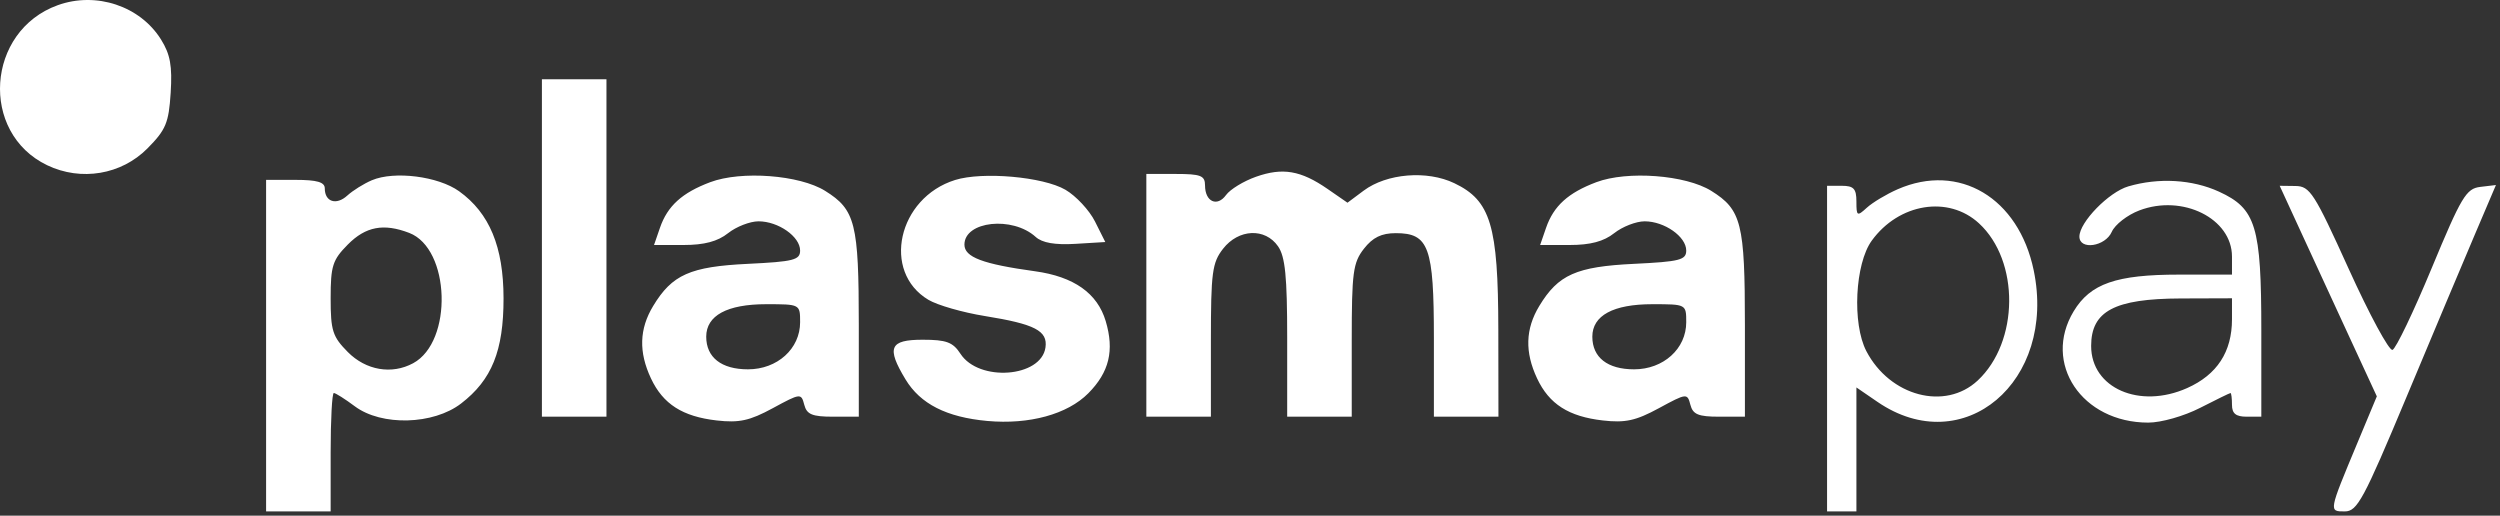 <svg width="223" height="46" viewBox="0 0 223 46" fill="none" xmlns="http://www.w3.org/2000/svg">
<rect x="0" y="0" width="223" height="46" fill="#333333" stroke="none"/>
<path fill-rule="evenodd" clip-rule="evenodd" d="M5.154 0.462C-1.237 2.762 -1.837 11.844 4.211 14.74C7.236 16.188 10.826 15.586 13.151 13.24C14.796 11.58 15.053 10.967 15.224 8.283C15.376 5.888 15.189 4.85 14.366 3.529C12.502 0.535 8.58 -0.771 5.154 0.462ZM48.338 22.118V37.169H51.217H54.096V22.118V7.068H51.217H48.338V22.118ZM112.031 15.768C110.931 16.157 109.73 16.89 109.362 17.397C108.572 18.488 107.489 17.994 107.489 16.542C107.489 15.664 107.113 15.517 104.871 15.517H102.254V26.343V37.169H105.133H108.012V30.375C108.012 24.301 108.127 23.433 109.097 22.19C110.482 20.413 112.847 20.307 114.002 21.972C114.64 22.891 114.817 24.666 114.817 30.157V37.169H117.696H120.575V30.375C120.575 24.301 120.69 23.433 121.66 22.19C122.448 21.178 123.227 20.798 124.509 20.798C127.455 20.798 127.903 22.035 127.903 30.157V37.169H130.782H133.661L133.65 29.38C133.636 20.101 132.972 17.894 129.727 16.341C127.287 15.172 123.701 15.467 121.639 17.005L120.195 18.082L118.422 16.856C116.028 15.202 114.411 14.926 112.031 15.768ZM33.169 16.078C32.455 16.381 31.469 16.996 30.978 17.445C30.001 18.337 28.971 18.009 28.971 16.806C28.971 16.245 28.283 16.045 26.353 16.045H23.736V30.832V45.618H26.615H29.494V40.337C29.494 37.433 29.621 35.056 29.777 35.056C29.933 35.056 30.778 35.591 31.654 36.245C34.04 38.022 38.654 37.899 41.13 35.993C43.874 33.882 44.92 31.288 44.916 26.607C44.911 22.014 43.664 19.008 40.955 17.062C39.09 15.722 35.173 15.227 33.169 16.078ZM63.353 16.25C60.835 17.197 59.542 18.37 58.868 20.321L58.339 21.854H60.977C62.822 21.854 64.015 21.537 64.946 20.798C65.678 20.217 66.9 19.742 67.66 19.742C69.428 19.742 71.37 21.106 71.37 22.348C71.37 23.189 70.788 23.338 66.726 23.534C61.561 23.782 59.952 24.498 58.261 27.296C57.023 29.344 56.961 31.406 58.067 33.757C59.144 36.047 60.882 37.157 63.935 37.505C65.932 37.733 66.876 37.527 68.93 36.411C71.405 35.068 71.469 35.061 71.739 36.103C71.964 36.968 72.449 37.169 74.311 37.169H76.605V29.008C76.605 19.92 76.301 18.707 73.603 17.025C71.323 15.603 66.12 15.21 63.353 16.25ZM85.195 16.055C80.09 17.649 78.623 24.247 82.817 26.745C83.618 27.223 85.879 27.872 87.843 28.189C92.316 28.91 93.467 29.506 93.256 30.994C92.876 33.675 87.318 34.089 85.675 31.559C85.001 30.521 84.417 30.304 82.303 30.304C79.355 30.304 79.054 31 80.772 33.842C82.095 36.032 84.434 37.219 88.075 37.55C91.813 37.888 95.219 36.954 97.076 35.081C98.944 33.196 99.41 31.271 98.63 28.646C97.891 26.157 95.791 24.676 92.326 24.197C87.654 23.553 86.027 22.939 86.027 21.821C86.027 19.72 90.316 19.255 92.382 21.133C92.964 21.662 94.103 21.861 95.917 21.752L98.592 21.59L97.675 19.76C97.17 18.753 95.981 17.477 95.032 16.924C93.045 15.768 87.643 15.29 85.195 16.055ZM142.394 16.25C139.877 17.197 138.584 18.37 137.909 20.321L137.38 21.854H140.018C141.864 21.854 143.056 21.537 143.987 20.798C144.72 20.217 145.941 19.742 146.701 19.742C148.47 19.742 150.412 21.106 150.412 22.348C150.412 23.189 149.829 23.338 145.767 23.534C140.603 23.782 138.994 24.498 137.302 27.296C136.064 29.344 136.003 31.406 137.109 33.757C138.185 36.047 139.923 37.157 142.976 37.505C144.973 37.733 145.917 37.527 147.972 36.411C150.447 35.068 150.511 35.061 150.781 36.103C151.005 36.968 151.49 37.169 153.352 37.169H155.646V29.008C155.646 19.92 155.343 18.707 152.645 17.025C150.364 15.603 145.161 15.21 142.394 16.25ZM169.272 16.881C168.272 17.319 167.036 18.059 166.523 18.527C165.652 19.322 165.592 19.286 165.592 17.975C165.592 16.832 165.35 16.573 164.283 16.573H162.974V31.096V45.618H164.283H165.592V40.089V34.56L167.477 35.851C175.121 41.084 183.472 34.045 181.406 24.11C180.061 17.643 174.755 14.482 169.272 16.881ZM189.845 16.625C188.102 17.134 185.483 19.823 185.483 21.103C185.483 22.334 187.789 21.997 188.369 20.681C188.653 20.036 189.758 19.176 190.826 18.77C194.69 17.299 199.093 19.491 199.093 22.887V24.495H194.365C188.77 24.495 186.463 25.297 184.973 27.764C182.166 32.408 185.707 37.697 191.624 37.697C192.78 37.697 194.808 37.12 196.256 36.379C197.672 35.654 198.89 35.06 198.962 35.059C199.033 35.057 199.093 35.532 199.093 36.113C199.093 36.887 199.442 37.169 200.401 37.169H201.71V29.495C201.71 20.172 201.234 18.607 197.935 17.096C195.55 16.004 192.565 15.83 189.845 16.625ZM205.354 20.93C206.457 23.326 208.406 27.552 209.686 30.321L212.013 35.355L210.258 39.563C207.71 45.672 207.72 45.618 209.157 45.618C210.265 45.618 210.829 44.573 214.643 35.453C216.982 29.861 219.737 23.311 220.766 20.896L222.638 16.504L221.243 16.671C219.984 16.821 219.557 17.535 216.901 23.932C215.281 27.834 213.71 31.109 213.41 31.21C213.11 31.311 211.356 28.067 209.512 24.001C206.425 17.194 206.048 16.608 204.754 16.591L203.348 16.573L205.354 20.93ZM176.521 19.917C180.169 23.272 180.107 30.502 176.402 33.95C173.498 36.65 168.579 35.347 166.479 31.322C165.202 28.872 165.463 23.526 166.962 21.464C169.386 18.128 173.8 17.414 176.521 19.917ZM36.502 20.775C40.172 22.183 40.421 30.473 36.851 32.4C34.945 33.43 32.645 33.035 31.024 31.401C29.665 30.029 29.494 29.495 29.494 26.607C29.494 23.719 29.665 23.186 31.024 21.814C32.621 20.202 34.218 19.9 36.502 20.775ZM199.093 28.482C199.093 31.384 197.762 33.425 195.095 34.615C190.844 36.512 186.53 34.621 186.53 30.861C186.53 27.75 188.613 26.644 194.512 26.623L199.093 26.607V28.482ZM71.37 28.743C71.37 31.108 69.338 32.944 66.721 32.944C64.35 32.944 62.995 31.885 62.995 30.032C62.995 28.145 64.861 27.135 68.346 27.135C71.367 27.135 71.37 27.137 71.37 28.743ZM150.412 28.743C150.412 31.108 148.379 32.944 145.762 32.944C143.391 32.944 142.036 31.885 142.036 30.032C142.036 28.145 143.902 27.135 147.388 27.135C150.408 27.135 150.412 27.137 150.412 28.743Z" fill="white"/>
</svg>
